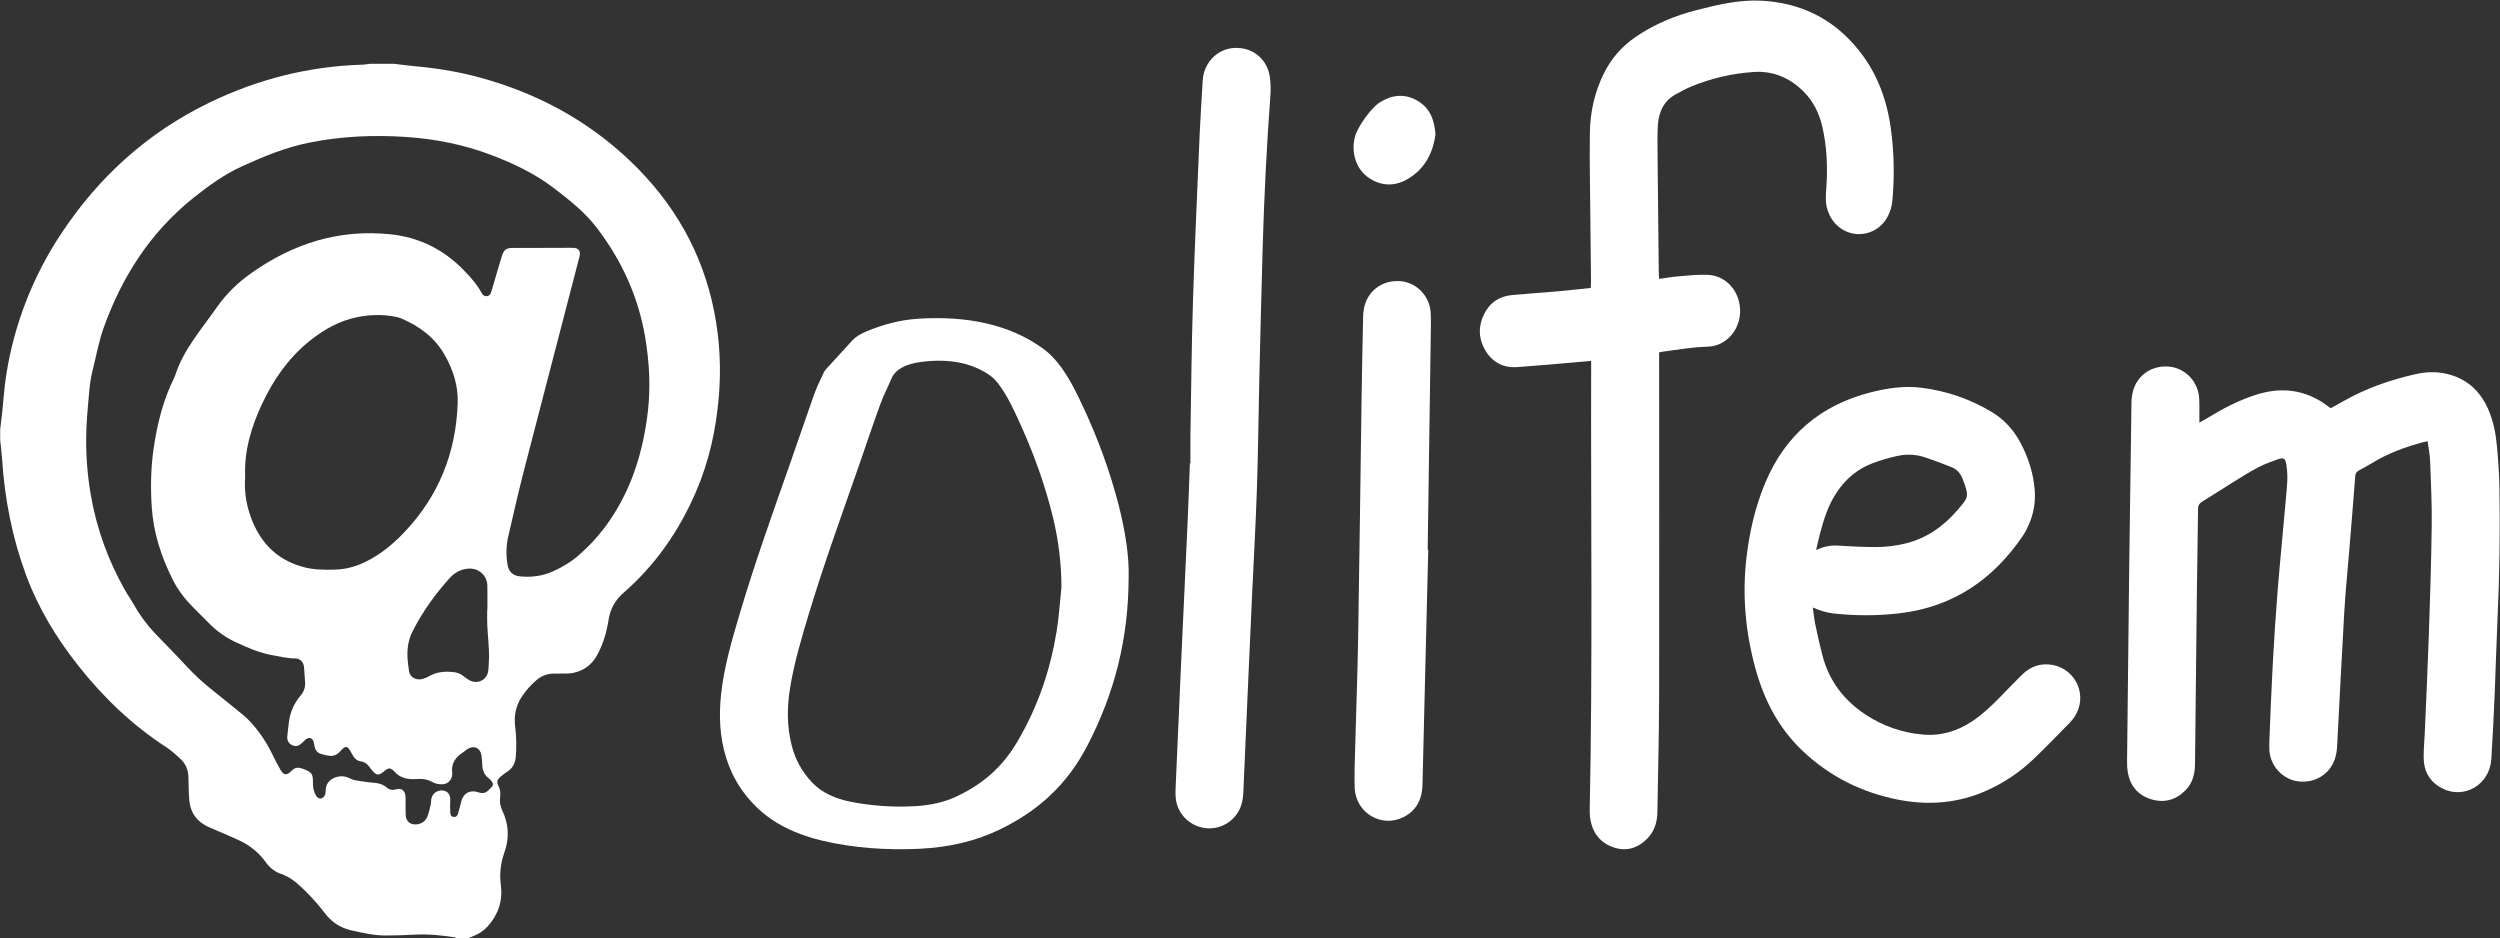 <svg width="100%" height="100%" viewBox="0 0 3827 1436" fill="none" xmlns="http://www.w3.org/2000/svg">
<rect x="0" y="0" width="3827" height="1436" fill="#333333" stroke="none"/>
<path d="M603.435 97.666C611.086 98.604 618.715 99.752 626.39 100.435C661.04 103.488 695.405 108.349 729.066 117.216C818.223 140.681 897.502 182.436 964.462 246.2C1031.32 309.867 1075.49 386.482 1093.39 477.433C1101.77 520.176 1104.11 563.88 1100.36 607.273C1096.14 657.459 1085.52 706.055 1065.59 752.393C1039.84 812.242 1003.61 864.649 954.267 907.679C941.964 918.399 934.222 931.917 931.724 948.083C928.761 967.257 923.473 985.629 914.155 1002.73C906.174 1017.41 893.946 1026.6 877.57 1030.05C874.136 1030.69 870.651 1031.03 867.157 1031.05C860.661 1031.21 854.157 1031.01 847.653 1031.13C838.056 1031.18 828.788 1034.64 821.502 1040.89C812.493 1048.46 804.672 1057.34 798.299 1067.23C789.582 1080.89 786.589 1095.92 788.547 1111.73C790.558 1127.35 790.885 1143.14 789.522 1158.83C788.607 1168.73 784.533 1176.36 775.906 1181.64C772.138 1184.1 768.575 1186.86 765.254 1189.89C761.18 1193.41 760.085 1197.76 762.808 1202.65C765.862 1208.14 766.379 1214.03 765.569 1220.1C764.632 1227.33 765.865 1234.67 769.11 1241.2C778.862 1261.85 779.867 1283.03 772.231 1304.57C766.462 1320.85 764.361 1337.44 766.649 1354.71C769.83 1378.65 762.943 1399.68 746.89 1417.72C740.724 1424.65 732.931 1429.94 724.212 1433.11C721.962 1433.96 719.711 1435.01 717.461 1435.97H697.956C697.356 1435.57 696.801 1434.88 696.156 1434.79C675.856 1431.88 655.534 1429.54 634.927 1430.73C619.713 1431.59 604.462 1432.15 589.234 1432.05C571.905 1431.94 555.078 1428 538.222 1424.29C520.968 1420.54 507.465 1411.44 497.03 1397.59C486.898 1384.24 475.693 1371.74 463.528 1360.2C453.73 1350.8 443.355 1342.2 430.235 1337.74C420.415 1334.4 412.906 1328.23 406.837 1319.86C396.242 1305.17 381.969 1293.53 365.45 1286.1C350.679 1279.35 335.728 1273.05 320.808 1266.67C302.406 1258.8 291.618 1245.11 289.795 1225.14C288.73 1213.47 288.73 1201.69 288.453 1189.95C288.198 1178.9 284.514 1169.31 276.367 1161.85C269.556 1155.62 262.767 1149.1 255.062 1144.16C203.053 1110.56 159.041 1068.39 120.669 1020.07C87.039 977.692 59.058 931.902 40.191 881.145C18.826 823.652 7.184 763.916 3.185 702.695C2.547 693.04 1.28 683.43 0.297 673.798V657.294C1.242 649.417 2.255 641.541 3.11 633.671C5.361 613.072 6.546 592.299 9.862 571.88C22.152 495.394 50.684 422.429 93.536 357.893C151.164 270.694 225.993 202.938 320.312 157.2C394.624 121.192 472.942 101.342 555.589 98.964C559.039 98.867 562.468 98.117 565.903 97.666H603.435ZM830.189 379.528V379.393H863.196C868.192 379.393 873.204 379.236 878.2 379.453C885.611 379.776 888.807 384.119 887.322 391.456C887.082 392.679 886.789 393.894 886.474 395.102C858.388 503.157 830.329 611.219 802.297 719.288C793.648 752.904 785.966 786.766 778.172 820.561C774.742 835.225 774.384 850.44 777.122 865.249C779.057 875.692 785.554 881.31 796.026 882.331C813.527 884.041 830.369 881.85 846.557 874.619C860.811 868.257 874.029 860.328 885.806 850.051C900.577 837.288 913.952 822.995 925.708 807.411C965.295 754.449 984.454 693.723 991.858 628.96C996.134 591.542 993.936 554.101 987.732 516.892C977.327 454.403 951.724 398.65 913.465 348.561C895.041 324.488 871.321 305.899 847.503 287.707C818.246 265.397 785.238 249.816 751.008 236.883C709.561 221.242 666.591 212.735 622.429 209.712C572.535 206.299 522.994 208.459 473.895 218.242C437.639 225.473 403.641 239.404 370.236 254.7C343.23 267.04 319.337 284.324 296.209 302.756C263.721 328.729 235.415 359.537 212.28 394.104C189.895 427.352 172.476 463.367 158.89 501.191C151.006 523.149 147.09 546.096 141.397 568.594C139.165 577.822 137.637 587.206 136.828 596.665C134.983 616.057 133.25 635.479 132.327 654.931C130.822 689.931 133.174 724.99 139.341 759.475C148.156 809.774 165.485 857.297 190.45 901.918C194.839 909.757 200.105 917.109 204.523 924.925C213.537 941.107 224.537 956.099 237.268 969.553C253.157 986.177 269.458 1002.43 285.047 1019.33C296.897 1032.2 309.723 1044.15 323.411 1055.05C340.034 1068.28 356.501 1081.71 372.974 1095.12C375.669 1097.35 378.229 1099.74 380.641 1102.28C395.194 1117.28 406.822 1134.39 416.117 1153.11C420.34 1161.61 424.504 1170.17 429.297 1178.35C434.248 1186.82 439.05 1187.44 445.936 1180.31C450.992 1175.06 455.928 1174.07 462.695 1176.56C477.698 1182.12 479.199 1183.73 479.079 1199.86C478.968 1206.14 480.565 1212.33 483.7 1217.78C487.128 1223.71 493.174 1224.05 496.723 1218.2C498.155 1215.83 498.538 1212.55 498.606 1209.66C498.823 1200.97 502.904 1195.02 510.608 1191.3C514.18 1189.46 518.12 1188.46 522.134 1188.36C526.148 1188.26 530.133 1189.07 533.789 1190.73C536.984 1192.11 540.188 1193.85 543.541 1194.42C553.376 1196.05 563.263 1197.6 573.188 1198.37C580.217 1198.91 586.353 1200.72 591.717 1205.32C595.985 1208.98 600.719 1210.04 606.345 1208.32C613.892 1205.99 619.023 1209.37 620.493 1217.11C620.822 1219.34 620.95 1221.6 620.876 1223.86C620.936 1231.86 620.666 1239.87 621.026 1247.87C621.446 1257.27 628.183 1262.87 637.575 1261.96C645.137 1261.21 651.01 1257.46 653.944 1250.49C656.344 1244.81 657.694 1238.65 659.195 1232.62C659.997 1229.25 659.69 1225.62 660.432 1222.22C662.15 1214.34 669.832 1209.13 677.837 1210.06C684.348 1210.81 689.839 1215.47 689.224 1224.92C688.841 1230.92 689.059 1236.92 689.224 1242.92C689.337 1248.1 690.934 1250.31 694.535 1250.58C698.519 1250.88 700.364 1248.51 701.287 1244.96C702.6 1239.88 704.288 1234.9 705.345 1229.77C708.413 1214.48 718.383 1208.29 733.199 1213.07C738.825 1214.88 743.476 1214.04 747.565 1209.83C748.96 1208.4 750.461 1207.06 751.826 1205.6C755.359 1201.85 755.539 1199.82 752.516 1195.8C751.325 1194.19 749.919 1192.75 748.338 1191.53C741.654 1186.49 738.585 1179.77 738.323 1171.5C738.157 1166.5 737.738 1161.51 737.07 1156.56C735.495 1144.97 725.48 1140.34 715.69 1146.63C713.17 1148.24 710.934 1150.3 708.428 1151.94C696.846 1159.53 690.117 1169.51 692.345 1184C692.371 1184.25 692.371 1184.51 692.345 1184.75C691.737 1194.3 685.503 1200.72 675.954 1200.61C671.61 1200.55 666.756 1199.79 663.066 1197.7C655.316 1193.31 647.5 1191.83 638.663 1192.5C625.054 1193.54 612.091 1191.59 602.744 1179.92C602.396 1179.56 602.006 1179.25 601.582 1178.98C596.953 1175.53 594.785 1175.5 590.216 1178.91C588.214 1180.41 586.338 1182.08 584.26 1183.46C579.759 1186.46 576.616 1186.32 572.813 1182.71C570.293 1180.28 568.03 1177.6 566.061 1174.7C562.64 1169.69 558.357 1166.32 552.198 1165.47C547.172 1164.76 543.481 1161.93 540.9 1157.61C539.873 1155.89 538.822 1154.19 537.9 1152.43C531.801 1141.18 529.16 1140.74 520.871 1150.07C516.37 1155.1 510.976 1157.8 504.292 1156.99C499.852 1156.4 495.472 1155.43 491.201 1154.08C486.333 1152.58 483.197 1149.05 481.862 1144.13C481.112 1141.25 480.857 1138.23 480.046 1135.36C478.433 1129.6 473.107 1127.93 468.449 1131.69C466.116 1133.58 463.985 1135.7 461.795 1137.75C457.609 1141.68 452.913 1143.32 447.421 1140.75C441.75 1138.12 439.282 1133.46 439.8 1127.39C440.4 1120.43 441.3 1113.5 442.14 1106.55C443.78 1091.06 450.102 1076.44 460.264 1064.64C462.753 1061.82 464.636 1058.51 465.798 1054.94C466.959 1051.36 467.374 1047.58 467.016 1043.83C466.461 1036.33 466.041 1028.88 465.441 1021.4C464.825 1013.76 459.582 1007.9 451.937 1007.95C440.295 1007.99 429.252 1005.06 417.94 1003.15C397.91 999.755 379.726 991.818 361.572 983.416C345.856 976.18 331.613 966.101 319.562 953.687C311.708 945.63 303.644 937.783 295.714 929.794C283.126 917.108 272.279 903.05 264.282 887.072C246.803 852.159 234.883 815.715 232.295 776.294C230.322 746.189 230.847 716.145 235.183 686.528C240.622 649.44 249.436 612.937 266.36 578.976C267.149 577.413 267.821 575.793 268.371 574.13C274.679 554.408 284.874 536.622 296.449 519.683C308.137 502.549 320.905 486.158 332.84 469.196C346.816 449.317 364.055 432.79 383.739 418.77C447.954 373.009 518.725 350.339 598.108 358.704C641.851 363.317 678.879 381.869 709.554 413.241C720.056 423.983 730.093 435.124 737.31 448.462C738.968 451.522 741.233 453.713 744.999 453.368C749.118 453.023 751.001 450.329 752.021 446.616C752.876 443.488 753.926 440.412 754.849 437.299C759.298 422.206 763.559 407.052 768.24 392.034C771.33 382.109 775.036 379.596 785.118 379.551C800.189 379.476 815.185 379.528 830.189 379.528ZM375.277 730.646C373.927 748.701 376.025 766.848 381.459 784.118C394.572 826.3 420.423 856.135 464.345 868.01C480.234 872.316 496.423 872.391 512.694 871.993C529.498 871.581 545.109 867.162 560.142 859.758C582.647 848.663 601.597 832.984 618.768 814.935C671.595 759.423 698.136 692.95 700.642 616.755C701.504 590.424 693.688 566.178 680.642 543.238C665.444 516.51 642.383 499.653 614.95 487.725C611.482 486.304 607.866 485.274 604.17 484.657C585.018 481.079 565.911 481.657 546.842 485.505C519.753 490.989 496.303 504.177 474.983 521.108C442.028 547.274 418.607 580.852 400.933 618.75C384.475 654.068 373.56 690.617 375.277 730.646ZM745.862 932.915H746.117C746.117 920.912 746.267 908.909 746.08 896.906C745.84 881.31 733.327 869.608 717.753 870.418C706.23 871.025 696.598 875.894 688.841 884.424C666.531 908.954 647.312 935.683 632.189 965.224C629.193 970.98 626.942 977.093 625.49 983.416C622.234 998.292 623.884 1013.33 626.277 1028.13C627.71 1037.02 637.882 1042.05 646.824 1039.33C650.201 1038.39 653.454 1037.05 656.517 1035.35C668.309 1028.39 680.995 1027.43 694.213 1028.86C699.336 1029.42 703.965 1030.89 708.061 1033.98C711.257 1036.38 714.385 1038.92 717.813 1040.92C731.616 1048.94 747.212 1040.08 747.722 1024.14C747.932 1017.65 748.66 1011.17 748.668 1004.69C748.668 997.722 748.195 990.745 747.767 983.791C747.212 974.789 746.267 965.87 745.915 956.898C745.584 948.916 745.832 940.911 745.832 932.915H745.862Z" fill="white"/>
<path d="M1727.73 883.455C1727.44 977.749 1706.43 1060.7 1664.45 1141.51C1649.88 1169.54 1631 1196.38 1604.19 1220.79C1584.06 1239.23 1559.52 1255.6 1531.44 1269.34C1495.03 1287.13 1453.89 1297.11 1408.02 1299.28C1356.99 1301.69 1307.09 1298.22 1258.92 1286.94C1216.89 1277.09 1183.95 1260.16 1159.34 1236.7C1134.74 1213.24 1120.2 1187.44 1111.67 1160.17C1101.58 1127.92 1100.35 1095.31 1103.87 1062.61C1108.39 1020.37 1120.66 978.8 1133.03 937.26C1155.68 861.15 1182.73 785.612 1209.31 710.024C1221.91 674.25 1233.92 638.411 1246.67 602.686C1250.52 591.912 1255.94 581.355 1260.8 570.734C1261.78 568.644 1263.14 566.634 1264.87 564.745C1278.16 550.104 1291.52 535.491 1304.94 520.908C1310.25 515.175 1317.83 510.847 1326.71 507.172C1351.2 497.03 1377.38 489.593 1406.78 487.829C1481.05 483.365 1544.86 496.741 1595.09 532.472C1607.63 541.389 1616.87 551.641 1624.63 562.415C1638.67 581.981 1648.58 602.452 1658.13 622.998C1681.25 672.414 1699.42 722.69 1712.54 773.531C1722.59 813.001 1728.73 852.684 1727.73 883.455ZM1624.86 898.966C1624.82 863.193 1620.49 827.472 1611.92 792.107C1599.63 741.312 1581.42 691.323 1558.62 641.993C1550.57 624.572 1542.44 607.15 1530.57 590.583C1526.81 585.335 1522.54 579.956 1516.64 575.634C1488.37 554.902 1451.63 548.663 1410.3 553.987C1388.48 556.797 1371.06 564.451 1364.78 579.276C1359.13 592.581 1352.27 605.702 1347.44 619.111C1335.62 651.635 1324.8 684.295 1313.42 716.873C1287.75 790.37 1261.17 863.725 1238.79 937.652C1227.26 975.762 1215.8 1013.91 1209.53 1052.56C1204.67 1082.43 1204.33 1112.34 1212.19 1142.07C1217.46 1162.07 1227.04 1181.18 1243.99 1198.65C1257.99 1213.08 1277.8 1222.67 1303.53 1227.6C1335.07 1233.75 1368.22 1235.95 1401.12 1234.08C1424.96 1232.72 1446.58 1227.8 1465.74 1218.56C1479.52 1211.95 1492.13 1204.43 1503.38 1196.14C1527.65 1178.18 1544.24 1157.49 1557.17 1135.64C1589.53 1080.92 1608.03 1024.17 1617.52 966.251C1621.16 943.902 1622.48 921.396 1624.86 898.966Z" fill="white"/>
<path d="M3716.13 675.374C3712.19 676.24 3709.42 676.813 3706.71 677.567C3681.02 684.692 3656.15 693.812 3633.17 707.647C3625.75 712.12 3618.15 716.316 3610.54 720.425C3606.84 722.436 3605.62 725.21 3605.34 729.449C3602.58 766.022 3599.54 802.587 3596.55 839.143C3593.87 871.963 3590.48 904.748 3588.56 937.611C3584.55 1005.96 3581.36 1074.36 3577.64 1142.73C3577.34 1149.08 3576.24 1155.36 3574.36 1161.43C3566.71 1185.24 3543.47 1199.32 3518.02 1196.1C3494.73 1193.16 3475.91 1173.27 3474.03 1149.37C3473.72 1144.46 3473.69 1139.54 3473.95 1134.63C3476.75 1057.83 3480.4 981.059 3486.58 904.445C3490.42 856.94 3495.31 809.522 3499.38 762.035C3500.72 746.24 3502.78 730.385 3500.35 714.478C3500.18 713.343 3500.12 712.181 3499.92 711.011C3498.31 701.752 3496.07 699.993 3487.03 703.087C3476.95 706.555 3466.86 710.265 3457.41 715.128C3445.36 721.326 3433.84 728.591 3422.31 735.725C3405.35 746.206 3388.65 757.102 3371.67 767.539C3367.09 770.357 3364.74 773.339 3364.74 779.147C3364.38 821.043 3363.51 862.93 3363 904.843C3361.95 992.97 3361 1081.1 3360.13 1169.24C3359.99 1184.9 3356.41 1199.08 3345 1210.35C3330.08 1225.08 3312.12 1229.57 3292.34 1223.28C3272.55 1216.99 3260.68 1202.7 3257.18 1182.07C3256.32 1176.36 3255.96 1170.58 3256.12 1164.8C3257.14 1067.13 3258.22 969.466 3259.36 871.798C3260.39 786.845 3261.55 701.906 3262.83 616.981C3262.86 610.63 3263.71 604.309 3265.33 598.17C3272.17 573.585 3295.13 558.588 3321 561.267C3345.13 563.772 3364.45 583.624 3366.38 608.52C3367.11 618.004 3366.71 627.591 3366.8 637.127C3366.8 639.91 3366.8 642.692 3366.8 646.949C3370.74 644.73 3373.47 643.317 3376.07 641.748C3400.96 626.404 3426.6 612.673 3454.71 603.926C3488.14 593.523 3520.25 595.344 3550.83 613.193C3556.52 616.522 3561.75 620.657 3567.88 624.896C3574.17 621.428 3580.74 617.891 3587.21 614.181C3621.61 594.468 3658.63 581.717 3697.1 572.883C3713.57 569.086 3730.36 568.497 3746.93 572.64C3776.16 579.948 3796.22 598.161 3808.48 625.346C3816.64 643.481 3820.44 662.787 3822.25 682.378C3824.17 703.07 3825.71 723.858 3826.08 744.628C3827.29 812.244 3826.33 879.837 3823.18 947.407C3821.45 985.22 3820.53 1023.07 3818.9 1060.88C3817.45 1094.69 3815.86 1128.42 3813.7 1162.16C3811.22 1201.43 3771.76 1224.43 3737.86 1206.5C3719.33 1196.69 3710.29 1180.54 3710.12 1159.83C3710.01 1147.14 3711.34 1134.44 3711.85 1121.75C3714.01 1071.23 3716.44 1020.73 3718.14 970.197C3720.02 914.717 3721.8 859.298 3722.48 803.835C3722.87 770.894 3721.24 737.996 3720 705.09C3719.68 695.424 3717.58 685.828 3716.13 675.374Z" fill="white"/>
<path d="M2435.73 552.5L2420.2 553.84C2387.67 556.613 2355.19 559.672 2322.59 561.973C2302.03 563.424 2285 555.3 2273.79 536.447C2263.22 518.676 2262.59 499.665 2271.74 481.043C2280.77 462.671 2295.87 453.318 2315.08 451.609C2337.82 449.585 2360.6 448.06 2383.34 446.064C2400.29 444.576 2417.21 442.644 2435.11 440.814C2435.27 436.563 2435.55 433.014 2435.51 429.475C2434.97 377.435 2434.32 325.386 2433.85 273.29C2433.63 249.89 2433.35 226.472 2433.77 203.053C2434.33 170.56 2441.37 139.655 2455.94 110.932C2467.46 88.225 2483.68 70.269 2504.11 56.36C2532.65 36.897 2563.78 24.07 2596.54 15.623C2629.15 7.222 2662.11 -0.615 2695.8 1.049C2754.98 3.978 2805.74 27.702 2844.86 76.211C2871.5 109.232 2887.01 147.936 2893.61 190.808C2899.49 229.032 2900.29 267.403 2896.96 305.913C2894.56 333.638 2877.83 353.619 2853.92 357.667C2846.85 358.931 2839.6 358.575 2832.66 356.622C2825.73 354.67 2819.26 351.166 2813.69 346.343C2808.12 341.521 2803.58 335.49 2800.36 328.651C2797.15 321.813 2795.34 314.323 2795.05 306.68C2794.76 299.638 2795.38 292.531 2795.86 285.48C2797.92 254.872 2796.51 224.531 2789.79 194.625C2785.24 174.423 2776.42 156.263 2762.56 141.818C2741.14 119.49 2714.78 108.215 2684.79 110.184C2651.83 112.303 2619.38 119.854 2588.59 132.567C2580.79 135.783 2573.41 140.081 2565.91 144.027C2547.08 153.943 2538.94 171.28 2537.81 192.555C2536.94 208.829 2537.3 225.196 2537.45 241.536C2537.95 299.74 2538.55 357.944 2539.22 416.148C2539.22 419.457 2539.57 422.765 2539.8 426.933C2549.86 425.556 2559.19 423.865 2568.58 423.089C2583.53 421.869 2598.55 420.141 2613.48 420.658C2636.31 421.444 2654.42 436.637 2661.16 458.401C2672.01 493.455 2648.66 529.95 2613.71 530.754C2590.48 531.281 2567.77 535.375 2544.86 538.388C2543.47 538.564 2542.11 538.943 2539.78 539.423V551.382C2539.78 722.935 2540.11 894.48 2539.78 1066.03C2539.67 1125.18 2538.04 1184.33 2537.12 1243.4C2536.87 1259.18 2532.24 1273.15 2521.3 1284.06C2505.78 1299.53 2487.55 1304.06 2467.59 1296.26C2447.64 1288.46 2436.49 1272.58 2433.96 1250.05C2433.58 1246.37 2433.45 1242.67 2433.56 1238.96C2438.15 1013.8 2435.15 788.653 2435.73 563.507C2435.74 560.208 2435.73 556.908 2435.73 552.5Z" fill="white"/>
<path d="M2775.08 929.984C2776.29 938.506 2777.04 947.122 2778.8 955.522C2782.16 971.62 2785.69 987.701 2789.86 1003.6C2800.08 1042.55 2822.97 1072.47 2856.47 1094.34C2882.42 1111.4 2912.21 1121.75 2943.15 1124.45C2971.14 1127 2996.27 1119.34 3019.36 1103.9C3034.34 1093.9 3047.39 1081.65 3059.97 1068.87C3071.73 1056.94 3083.23 1044.74 3095.17 1032.99C3108.11 1020.25 3123.65 1014.59 3141.84 1017.85C3150.2 1019.3 3158.08 1022.8 3164.76 1028.04C3171.44 1033.27 3176.72 1040.08 3180.13 1047.85C3183.54 1055.63 3184.97 1064.12 3184.3 1072.58C3183.63 1081.04 3180.87 1089.21 3176.28 1096.35C3174.13 1099.77 3171.63 1102.97 3168.82 1105.88C3150.38 1124.61 3132.22 1143.64 3113.18 1161.75C3092.26 1181.78 3068.07 1198.09 3041.66 1209.98C2998.25 1229.5 2953.1 1233.26 2906.86 1224.37C2850.51 1213.55 2800.97 1188.9 2759.13 1149.18C2722.4 1114.3 2700.35 1071.33 2687.12 1022.94C2671.93 967.346 2666.82 911.112 2673.47 853.899C2678.02 814.725 2686.77 776.374 2701.9 739.931C2732.32 666.654 2786.48 620.302 2863.44 600.659C2889.09 594.123 2915 590.257 2941.45 593.568C2979.71 598.289 3016.54 611.055 3049.51 631.026C3068.19 642.295 3082.45 658.176 3092.73 677.412C3104.96 700.341 3112.87 724.657 3114.77 750.715C3116.11 768.371 3113.12 786.088 3106.04 802.32C3103.5 808.447 3100.41 814.329 3096.8 819.891C3051.13 887.291 2989.42 929.377 2907.39 938.861C2873.79 942.765 2839.85 942.811 2806.23 939C2795.76 937.855 2785.98 934.683 2775.08 929.984ZM2780.06 841.919C2791.81 836.717 2801.99 834.507 2813 835.2C2832.28 836.397 2851.61 837.385 2870.92 837.437C2886.52 837.492 2902.08 835.625 2917.23 831.88C2949.91 823.766 2975.86 805.18 2997.27 779.98C3013.18 761.265 3014.93 760.675 3004.49 733.308C3001.23 724.761 2995.67 718.311 2987.16 715.008C2973.2 709.59 2959.22 704.12 2944.98 699.552C2930.97 695.053 2916.38 695.044 2902.17 698.46C2890.37 701.197 2878.75 704.636 2867.37 708.758C2843.64 717.574 2825.21 733.083 2811.22 754.33C2798.6 773.505 2791.87 794.83 2786.13 816.658C2784.06 824.416 2782.37 832.253 2780.06 841.936V841.919Z" fill="white"/>
<path d="M1822.32 709.252C1822.32 693.952 1822.1 678.643 1822.36 663.308C1823.51 595.692 1824.1 528.119 1826.21 460.564C1828.93 374.83 1832.89 289.131 1836.54 203.423C1837.69 176.672 1839.61 149.842 1841.16 123.038C1842.75 95.844 1863.53 74.632 1889.8 73.375C1917.63 72.04 1940.36 90.643 1944.01 118.591C1945.19 128.337 1945.39 138.176 1944.59 147.961C1938.98 224.598 1935.09 301.325 1932.91 378.142C1931.02 444.544 1929.32 510.955 1927.81 577.375C1926.49 633.722 1926.02 690.069 1924.16 746.311C1922.33 801.444 1919.17 856.534 1916.64 911.641C1914.59 956.655 1912.56 1001.67 1910.57 1046.68C1908.14 1102.38 1905.83 1158.08 1903.25 1213.76C1903 1220.13 1901.93 1226.43 1900.07 1232.52C1896.42 1243.76 1889.01 1253.39 1879.09 1259.8C1869.17 1266.21 1857.34 1269.01 1845.6 1267.72C1820.46 1264.76 1801.34 1244.98 1799.66 1220.04C1799.38 1215.13 1799.38 1210.21 1799.66 1205.3C1802.41 1141.82 1805.21 1078.34 1808.04 1014.86C1811.36 941.566 1814.89 868.289 1818.19 795.003C1819.47 766.397 1820.4 737.851 1821.49 709.278L1822.32 709.252Z" fill="white"/>
<path d="M2186.36 841.563C2184.53 915.508 2182.7 989.452 2180.88 1063.4C2179.73 1109.32 2178.62 1155.25 2177.55 1201.17C2177.07 1222.75 2168.94 1240.06 2149.36 1250.38C2115.41 1268.27 2075.11 1244.65 2073.78 1205.89C2073.16 1188.01 2073.78 1170.06 2074.28 1152.15C2075.8 1094.07 2078.03 1036.05 2079.02 977.992C2081.09 855.763 2082.48 733.577 2084.29 611.374C2084.9 569.186 2085.7 526.998 2086.69 484.81C2086.76 479.036 2087.54 473.293 2089 467.707C2095.76 443.053 2118.37 428.048 2144.43 430.483C2168.5 432.737 2188.16 452.797 2189.96 477.494C2190.63 486.692 2190.44 495.976 2190.31 505.234C2188.76 617.338 2187.15 729.448 2185.49 841.563H2186.36Z" fill="white"/>
<path d="M2197.42 205.703C2193.68 234.206 2180.79 259.449 2153.8 274.663C2133.41 286.175 2111.94 284.788 2092.74 270.294C2075.04 256.892 2067.93 231.596 2074.42 208.425C2078.54 193.731 2098.65 165.575 2111.39 157.279C2129.41 145.603 2148.45 142.725 2167.91 153.127C2187.96 163.824 2195.82 182.046 2197.42 205.703Z" fill="white"/>
</svg>
